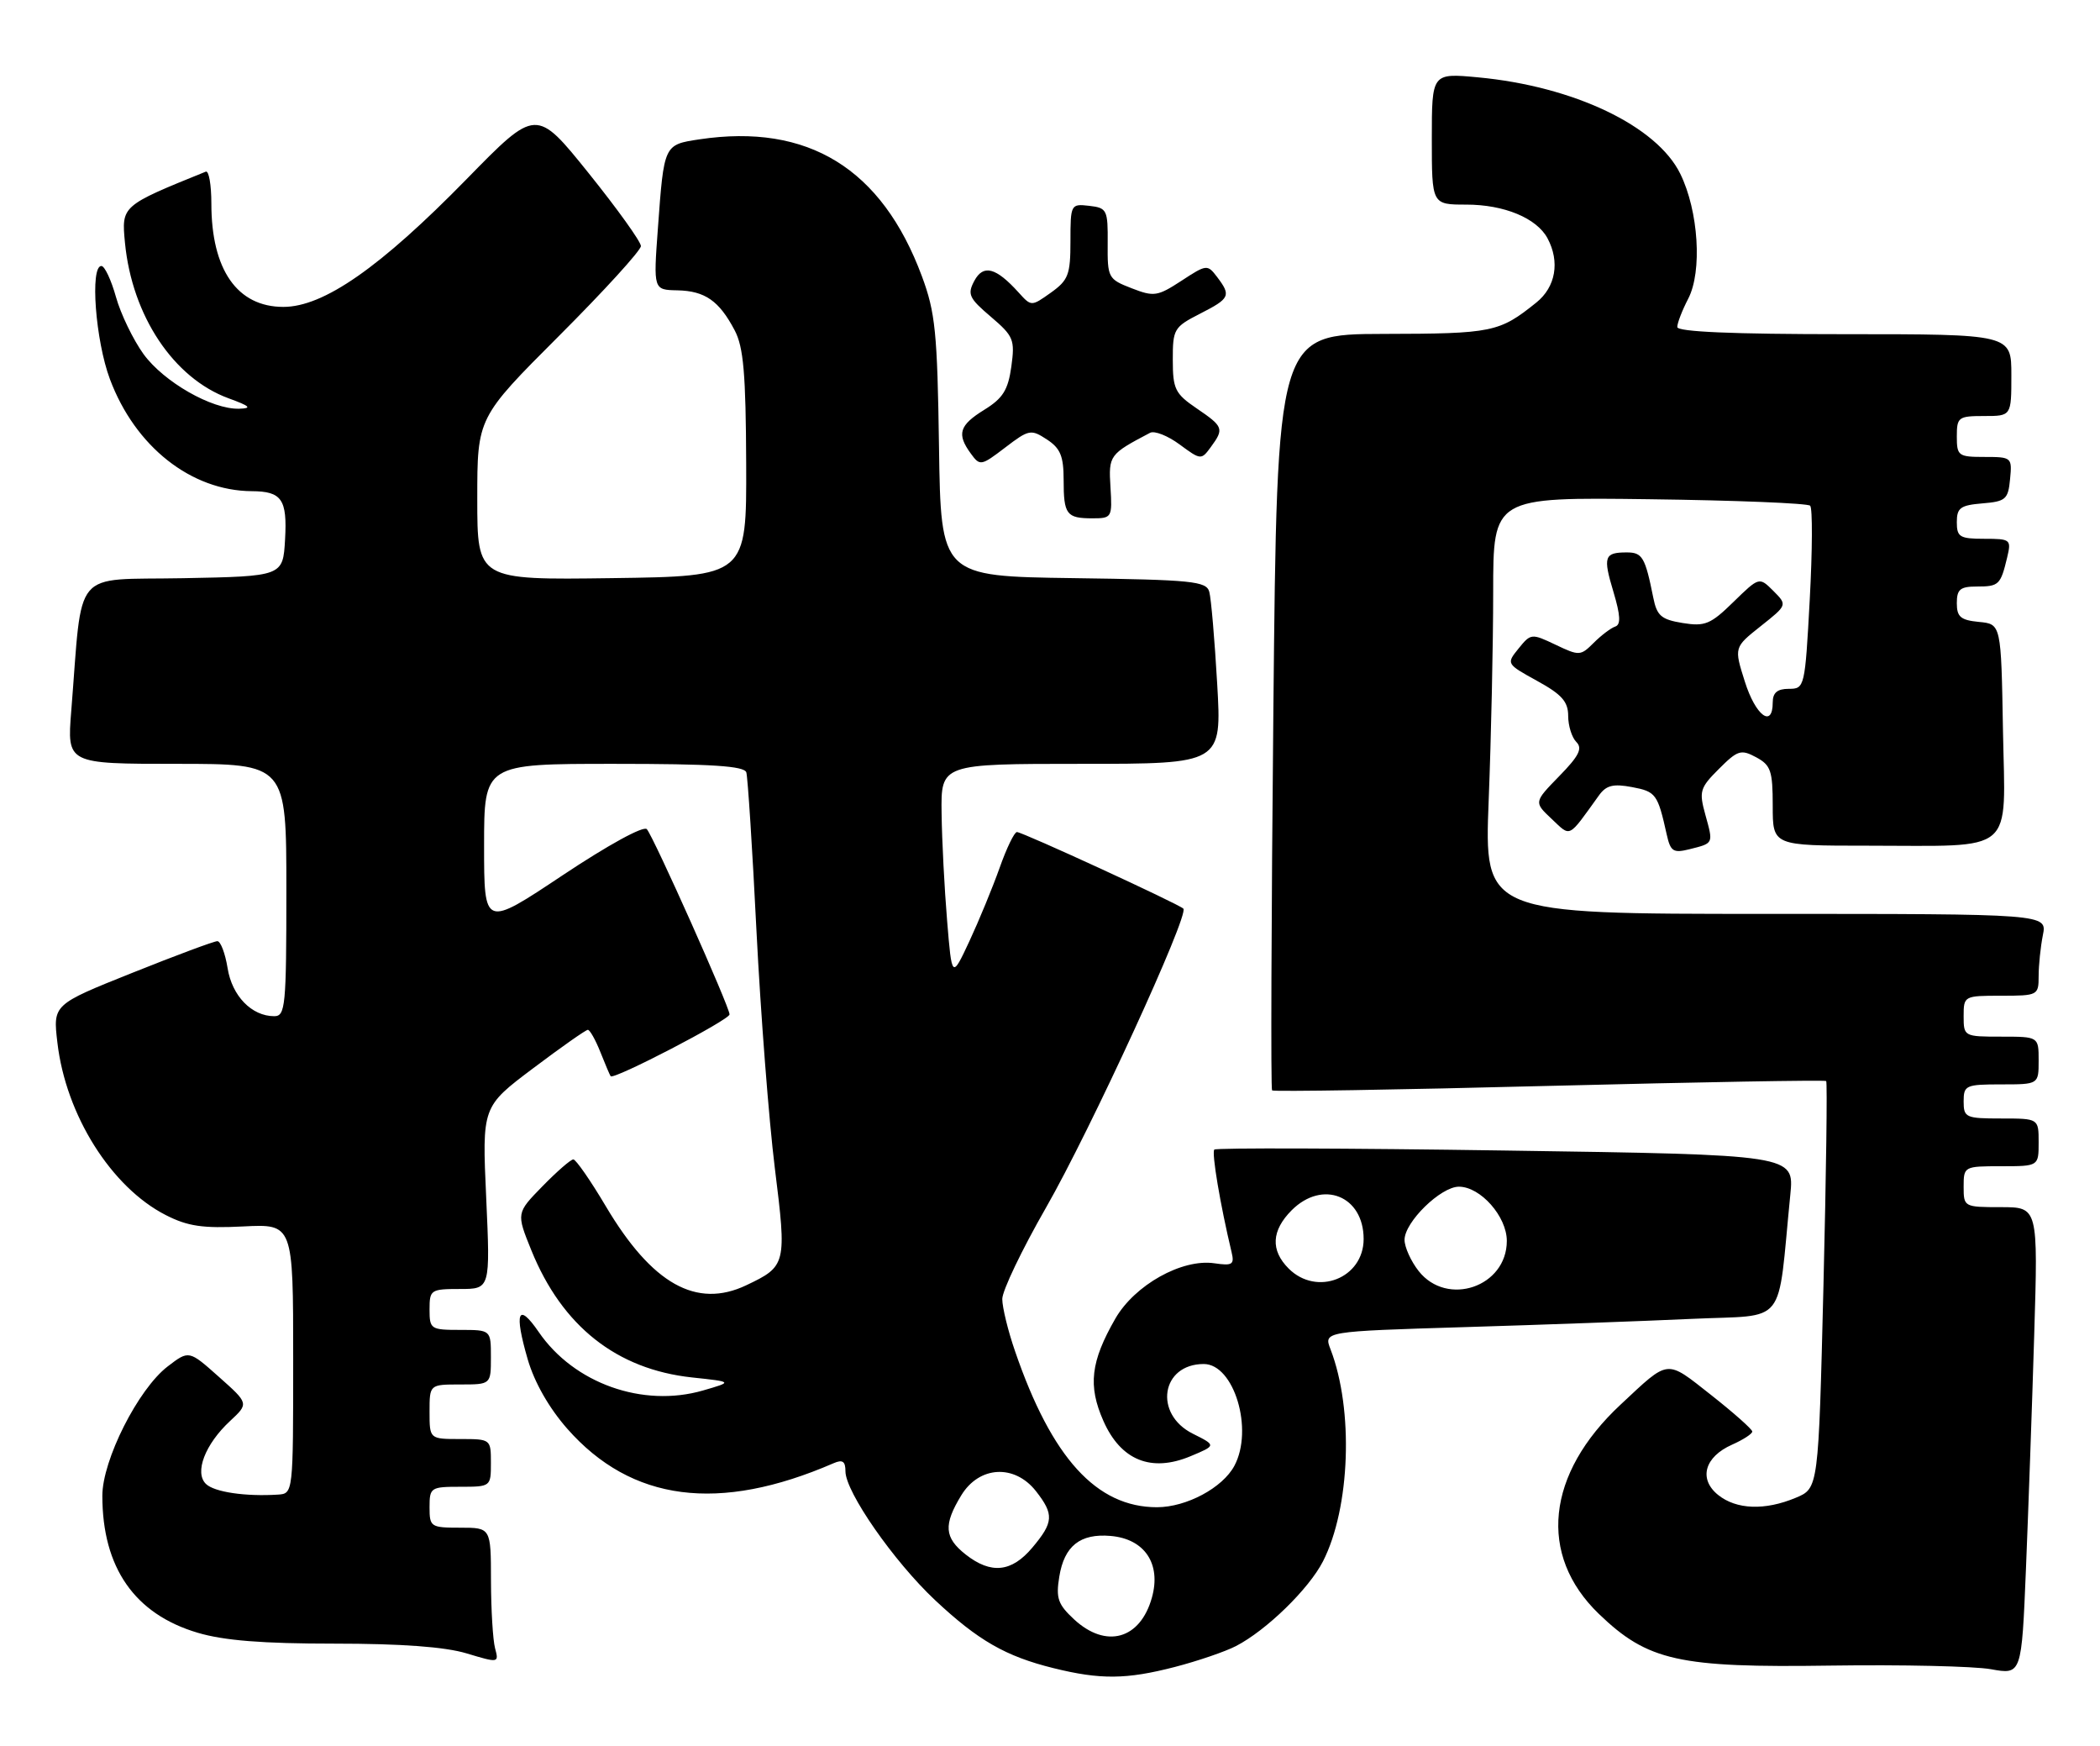 <?xml version="1.0" encoding="UTF-8" standalone="no"?>
<!DOCTYPE svg PUBLIC "-//W3C//DTD SVG 1.1//EN" "http://www.w3.org/Graphics/SVG/1.1/DTD/svg11.dtd" >
<svg xmlns="http://www.w3.org/2000/svg" xmlns:xlink="http://www.w3.org/1999/xlink" version="1.1" viewBox="0 0 308 256">
 <g >
 <path fill="currentColor"
d=" M 172.31 244.42 C 175.67 243.55 179.70 242.17 181.27 241.36 C 185.74 239.05 191.96 232.99 194.04 228.93 C 198.04 221.08 198.55 206.70 195.15 197.86 C 194.13 195.22 194.13 195.22 214.82 194.59 C 226.19 194.25 241.20 193.70 248.16 193.38 C 262.32 192.72 260.62 194.86 262.58 175.16 C 263.16 169.32 263.16 169.32 220.88 168.70 C 197.62 168.35 178.37 168.29 178.10 168.56 C 177.68 168.99 178.97 176.65 180.63 183.59 C 181.07 185.42 180.76 185.62 178.11 185.23 C 173.36 184.53 166.42 188.41 163.58 193.35 C 159.96 199.65 159.55 203.19 161.83 208.34 C 164.38 214.12 168.84 215.93 174.61 213.52 C 178.39 211.94 178.39 211.94 174.95 210.22 C 169.16 207.33 170.31 200.00 176.55 200.00 C 181.00 200.00 183.89 209.61 181.04 214.93 C 179.31 218.16 174.01 220.99 169.70 221.00 C 160.83 221.00 154.26 213.80 148.88 198.14 C 147.84 195.14 147.00 191.69 147.00 190.47 C 147.00 189.24 149.89 183.22 153.41 177.08 C 159.89 165.79 174.45 134.11 173.56 133.23 C 172.87 132.54 149.96 122.00 149.15 122.00 C 148.77 122.00 147.63 124.36 146.61 127.25 C 145.58 130.14 143.59 134.97 142.18 138.00 C 139.61 143.50 139.61 143.50 138.91 135.00 C 138.52 130.32 138.15 123.24 138.10 119.25 C 138.00 112.00 138.00 112.00 158.60 112.00 C 179.20 112.00 179.20 112.00 178.52 100.25 C 178.15 93.79 177.63 87.72 177.36 86.77 C 176.93 85.22 174.87 85.01 157.44 84.77 C 138.00 84.50 138.00 84.50 137.72 65.50 C 137.48 48.73 137.18 45.80 135.21 40.50 C 129.34 24.71 118.52 18.05 102.59 20.43 C 97.36 21.22 97.39 21.16 96.49 33.50 C 95.83 42.50 95.83 42.50 99.35 42.57 C 103.40 42.66 105.47 44.10 107.75 48.43 C 109.05 50.88 109.39 54.80 109.44 68.00 C 109.50 84.50 109.50 84.50 89.75 84.77 C 70.00 85.04 70.00 85.04 70.00 73.14 C 70.00 61.24 70.00 61.24 82.00 49.24 C 88.60 42.64 94.00 36.72 94.00 36.08 C 94.00 35.44 90.54 30.62 86.32 25.37 C 78.64 15.83 78.64 15.83 68.45 26.25 C 55.75 39.23 47.47 45.00 41.56 45.00 C 34.80 45.00 31.00 39.56 31.00 29.85 C 31.00 27.09 30.63 24.98 30.18 25.17 C 17.80 30.18 17.81 30.18 18.33 35.61 C 19.37 46.31 25.46 55.45 33.52 58.40 C 36.70 59.56 37.01 59.87 35.07 59.93 C 31.08 60.04 24.02 56.00 21.05 51.92 C 19.53 49.81 17.71 46.05 17.01 43.55 C 16.31 41.05 15.35 39.00 14.87 39.00 C 13.18 39.00 14.00 49.94 16.12 55.59 C 19.82 65.49 28.03 71.96 36.93 72.02 C 41.33 72.04 42.14 73.22 41.81 79.09 C 41.50 84.50 41.50 84.50 26.85 84.78 C 10.38 85.09 12.16 82.98 10.45 104.25 C 9.83 112.00 9.83 112.00 25.91 112.00 C 42.00 112.00 42.00 112.00 42.00 130.50 C 42.00 147.56 41.86 149.00 40.22 149.00 C 36.91 149.00 34.03 146.03 33.38 141.95 C 33.03 139.78 32.35 138.00 31.88 138.00 C 31.40 138.00 25.78 140.09 19.39 142.65 C 7.76 147.30 7.76 147.30 8.42 152.89 C 9.66 163.51 16.32 174.08 24.31 178.16 C 27.54 179.81 29.74 180.13 35.66 179.83 C 43.00 179.46 43.00 179.46 43.00 199.23 C 43.00 219.00 43.00 219.00 40.75 219.15 C 35.99 219.45 31.45 218.78 30.21 217.59 C 28.48 215.92 30.07 211.77 33.74 208.36 C 36.50 205.79 36.50 205.79 32.10 201.88 C 27.71 197.97 27.71 197.97 24.60 200.35 C 20.27 203.66 15.00 214.10 15.01 219.34 C 15.02 229.87 19.75 236.66 28.98 239.40 C 32.84 240.55 38.51 241.00 49.02 241.00 C 58.86 241.00 65.25 241.47 68.44 242.43 C 73.15 243.85 73.19 243.84 72.61 241.68 C 72.29 240.48 72.02 236.01 72.01 231.75 C 72.00 224.00 72.00 224.00 67.50 224.00 C 63.17 224.00 63.00 223.89 63.00 221.00 C 63.00 218.11 63.17 218.00 67.50 218.00 C 71.98 218.00 72.00 217.98 72.00 214.50 C 72.00 211.02 71.98 211.00 67.50 211.00 C 63.00 211.00 63.00 211.00 63.00 207.00 C 63.00 203.00 63.00 203.00 67.50 203.00 C 72.00 203.00 72.00 203.00 72.00 199.00 C 72.00 195.00 72.00 195.00 67.50 195.00 C 63.17 195.00 63.00 194.89 63.00 192.00 C 63.00 189.12 63.17 189.00 67.46 189.00 C 71.91 189.00 71.91 189.00 71.31 175.64 C 70.70 162.27 70.70 162.27 78.19 156.64 C 82.31 153.54 85.92 151.00 86.22 151.00 C 86.51 151.00 87.34 152.46 88.05 154.25 C 88.76 156.04 89.44 157.64 89.56 157.80 C 89.97 158.39 107.00 149.54 107.00 148.74 C 107.00 147.63 95.88 122.73 94.87 121.58 C 94.40 121.04 89.20 123.89 82.53 128.33 C 71.00 136.01 71.00 136.01 71.00 124.00 C 71.00 112.00 71.00 112.00 90.03 112.00 C 104.38 112.00 109.16 112.31 109.46 113.25 C 109.67 113.94 110.35 124.40 110.95 136.50 C 111.56 148.60 112.77 164.24 113.64 171.26 C 115.40 185.39 115.33 185.66 109.46 188.45 C 102.14 191.93 95.63 188.27 88.87 176.90 C 86.62 173.10 84.46 170.00 84.09 170.00 C 83.71 170.00 81.68 171.77 79.56 173.94 C 75.72 177.87 75.72 177.87 77.94 183.35 C 82.45 194.46 90.45 200.78 101.50 201.97 C 107.50 202.61 107.50 202.61 103.11 203.88 C 94.27 206.44 84.17 202.84 79.00 195.29 C 75.97 190.88 75.38 192.37 77.40 199.32 C 78.39 202.71 80.52 206.44 83.19 209.48 C 92.61 220.18 105.44 221.84 122.25 214.55 C 123.58 213.97 124.00 214.26 124.00 215.74 C 124.00 218.75 131.09 228.94 137.15 234.63 C 143.46 240.54 147.50 242.86 154.50 244.59 C 161.39 246.30 165.21 246.26 172.31 244.42 Z  M 298.35 195.75 C 298.92 177.00 298.92 177.00 293.46 177.00 C 288.06 177.00 288.00 176.97 288.00 174.00 C 288.00 171.03 288.06 171.00 293.50 171.00 C 299.00 171.00 299.00 171.00 299.00 167.50 C 299.00 164.00 299.00 164.00 293.50 164.00 C 288.30 164.00 288.00 163.86 288.00 161.50 C 288.00 159.14 288.30 159.00 293.50 159.00 C 299.00 159.00 299.00 159.00 299.00 155.50 C 299.00 152.00 299.00 152.00 293.50 152.00 C 288.06 152.00 288.00 151.97 288.00 149.00 C 288.00 146.03 288.06 146.00 293.50 146.00 C 298.89 146.00 299.00 145.94 299.00 143.12 C 299.00 141.54 299.28 138.84 299.62 137.12 C 300.25 134.00 300.25 134.00 258.97 134.00 C 217.69 134.00 217.69 134.00 218.34 117.34 C 218.70 108.18 219.00 94.43 219.00 86.79 C 219.00 72.90 219.00 72.90 241.92 73.20 C 254.52 73.36 265.13 73.79 265.49 74.15 C 265.85 74.51 265.82 80.70 265.43 87.90 C 264.73 100.80 264.68 101.00 262.36 101.00 C 260.67 101.00 260.00 101.57 260.00 103.00 C 260.00 106.82 257.49 104.95 255.91 99.94 C 254.32 94.92 254.32 94.92 258.24 91.81 C 262.15 88.71 262.15 88.71 260.09 86.64 C 258.02 84.58 258.02 84.58 254.24 88.26 C 250.89 91.54 250.06 91.88 246.79 91.35 C 243.65 90.84 243.01 90.29 242.48 87.63 C 241.29 81.69 240.88 81.00 238.60 81.00 C 235.29 81.00 235.08 81.61 236.64 86.79 C 237.67 90.24 237.74 91.59 236.90 91.87 C 236.27 92.08 234.85 93.15 233.75 94.25 C 231.82 96.18 231.62 96.19 228.16 94.54 C 224.63 92.86 224.52 92.87 222.73 95.08 C 220.91 97.33 220.92 97.34 225.45 99.84 C 229.06 101.82 230.00 102.88 230.00 104.97 C 230.00 106.42 230.54 108.14 231.20 108.80 C 232.14 109.74 231.58 110.85 228.68 113.81 C 224.97 117.62 224.97 117.62 227.56 120.06 C 230.44 122.76 229.90 123.03 234.51 116.63 C 235.58 115.14 236.60 114.89 239.37 115.41 C 242.87 116.07 243.13 116.42 244.45 122.35 C 245.01 124.86 245.41 125.11 247.79 124.52 C 251.36 123.62 251.30 123.75 250.12 119.47 C 249.17 116.03 249.31 115.53 252.11 112.74 C 254.85 110.00 255.34 109.84 257.56 111.03 C 259.72 112.19 260.00 113.01 260.00 118.17 C 260.00 124.00 260.00 124.00 273.88 124.00 C 295.87 124.00 294.10 125.51 293.77 107.12 C 293.50 91.50 293.50 91.50 290.25 91.19 C 287.56 90.93 287.00 90.45 287.00 88.44 C 287.00 86.41 287.49 86.00 289.94 86.00 C 293.17 86.00 293.42 85.76 294.38 81.75 C 295.01 79.10 294.90 79.00 291.02 79.00 C 287.43 79.00 287.00 78.74 287.00 76.56 C 287.00 74.46 287.53 74.08 290.75 73.81 C 294.17 73.53 294.53 73.22 294.81 70.25 C 295.12 67.07 295.05 67.00 291.06 67.00 C 287.22 67.00 287.00 66.84 287.00 64.00 C 287.00 61.17 287.22 61.00 291.00 61.00 C 295.00 61.00 295.00 61.00 295.00 55.00 C 295.00 49.00 295.00 49.00 270.50 49.00 C 254.06 49.00 246.00 48.65 246.00 47.95 C 246.00 47.37 246.72 45.50 247.61 43.79 C 249.68 39.79 249.12 30.96 246.45 25.50 C 243.02 18.47 230.82 12.65 216.77 11.34 C 210.00 10.71 210.00 10.71 210.00 20.36 C 210.00 30.00 210.00 30.00 215.05 30.00 C 220.61 30.00 225.38 31.98 226.97 34.94 C 228.81 38.38 228.17 42.08 225.33 44.36 C 219.89 48.73 218.93 48.93 202.90 48.96 C 187.30 49.00 187.30 49.00 186.76 104.25 C 186.46 134.64 186.37 159.67 186.57 159.88 C 186.76 160.09 205.05 159.79 227.21 159.22 C 249.37 158.66 267.65 158.34 267.84 158.51 C 268.02 158.69 267.84 172.20 267.44 188.53 C 266.71 218.22 266.71 218.22 263.39 219.61 C 258.85 221.51 254.66 221.35 251.98 219.19 C 249.09 216.85 250.00 213.61 254.05 211.82 C 255.67 211.10 257.00 210.24 257.00 209.90 C 257.00 209.57 254.28 207.16 250.97 204.55 C 244.26 199.28 244.91 199.21 237.69 205.95 C 226.77 216.12 225.53 228.00 234.50 236.64 C 241.67 243.54 246.21 244.55 268.50 244.22 C 278.95 244.07 289.52 244.31 292.00 244.75 C 296.50 245.56 296.50 245.56 297.14 230.03 C 297.49 221.49 298.04 206.06 298.35 195.75 Z  M 162.87 71.44 C 162.58 66.76 162.70 66.60 168.68 63.46 C 169.33 63.12 171.28 63.89 173.01 65.17 C 176.11 67.46 176.19 67.46 177.58 65.56 C 179.56 62.86 179.45 62.56 175.51 59.88 C 172.35 57.73 172.01 57.05 172.01 52.77 C 172.00 48.26 172.18 47.95 176.00 46.00 C 180.41 43.75 180.59 43.36 178.50 40.60 C 177.09 38.75 176.96 38.76 173.28 41.17 C 169.76 43.46 169.25 43.54 165.96 42.26 C 162.53 40.93 162.42 40.73 162.46 35.69 C 162.50 30.76 162.36 30.48 159.75 30.18 C 157.05 29.87 157.00 29.96 157.00 35.37 C 157.00 40.28 156.69 41.08 154.13 42.91 C 151.26 44.95 151.26 44.95 149.39 42.88 C 146.07 39.21 144.22 38.72 142.90 41.18 C 141.85 43.15 142.12 43.72 145.32 46.44 C 148.66 49.29 148.87 49.79 148.33 53.75 C 147.85 57.19 147.09 58.40 144.37 60.08 C 140.68 62.36 140.29 63.64 142.39 66.51 C 143.73 68.35 143.89 68.32 147.43 65.62 C 150.91 62.96 151.21 62.91 153.55 64.44 C 155.52 65.73 156.00 66.88 156.00 70.36 C 156.00 75.45 156.41 76.00 160.24 76.00 C 163.07 76.00 163.14 75.87 162.87 71.44 Z  M 157.53 237.44 C 155.16 235.24 154.85 234.34 155.36 231.19 C 156.09 226.67 158.43 224.82 162.90 225.21 C 167.88 225.64 170.33 229.29 168.95 234.24 C 167.24 240.38 162.22 241.78 157.53 237.44 Z  M 141.63 227.93 C 138.49 225.45 138.35 223.58 140.99 219.25 C 143.62 214.94 148.79 214.65 151.93 218.63 C 154.61 222.05 154.54 223.20 151.41 226.92 C 148.37 230.54 145.35 230.85 141.63 227.93 Z  M 208.07 186.37 C 206.93 184.92 206.00 182.86 206.00 181.79 C 206.00 179.19 211.31 174.00 213.97 174.00 C 217.14 174.00 221.00 178.37 221.00 181.95 C 221.00 188.68 212.25 191.67 208.07 186.37 Z  M 189.00 186.00 C 186.32 183.32 186.48 180.43 189.45 177.45 C 193.98 172.93 200.00 175.34 200.00 181.67 C 200.00 187.43 193.13 190.13 189.00 186.00 Z "/>
</g>
</svg>